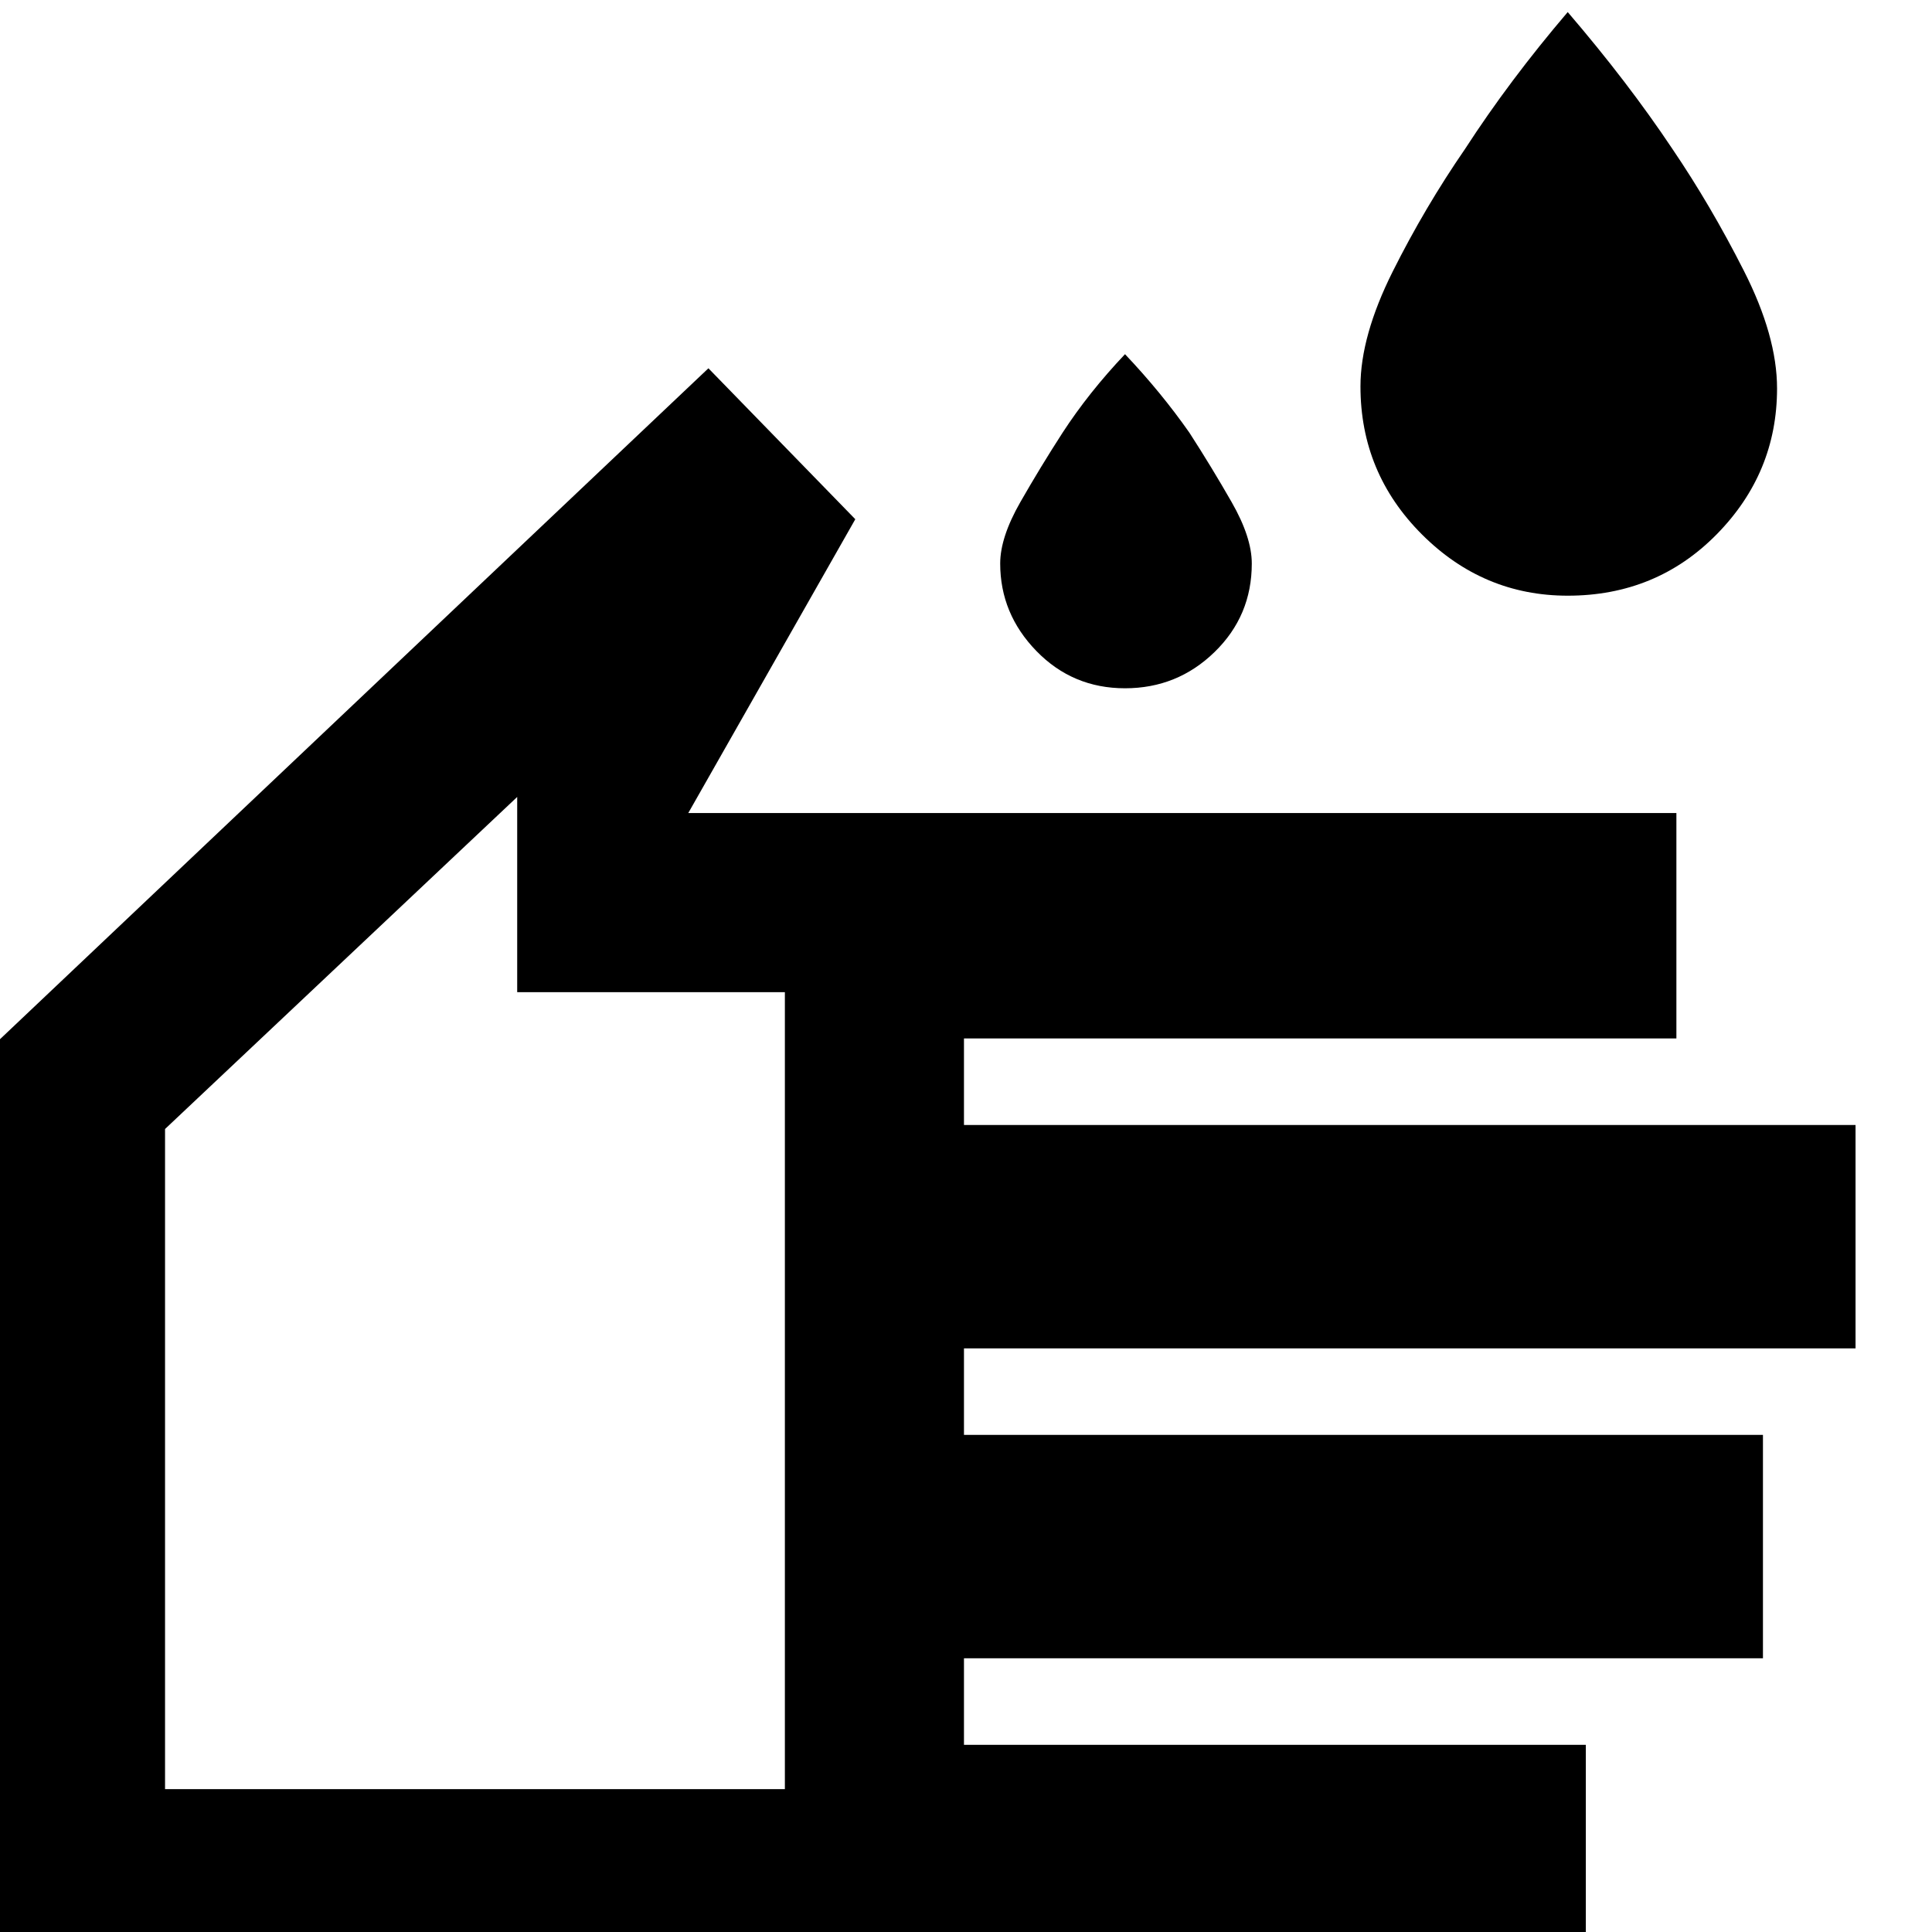 <svg xmlns="http://www.w3.org/2000/svg" height="40" width="40"><path d="M32.458 12.333Q30.708 12.333 29.438 11.063Q28.167 9.792 28.167 8Q28.167 6.958 28.833 5.625Q29.5 4.292 30.333 3.083Q31.25 1.667 32.458 0.25Q33.708 1.708 34.625 3.083Q35.417 4.25 36.104 5.604Q36.792 6.958 36.792 8.042Q36.792 9.792 35.542 11.063Q34.292 12.333 32.458 12.333ZM23.292 14.25Q22.208 14.25 21.458 13.479Q20.708 12.708 20.708 11.667Q20.708 11.125 21.125 10.396Q21.542 9.667 22 8.958Q22.542 8.125 23.292 7.333Q24.042 8.125 24.625 8.958Q25.083 9.667 25.5 10.396Q25.917 11.125 25.917 11.667Q25.917 12.75 25.146 13.5Q24.375 14.25 23.292 14.25ZM-0.292 40.792V21.792L14.667 7.625L17.708 10.75L14.25 16.833H34.708V21.5H19.958V23.292H38.417V27.917H19.958V29.708H36.5V34.333H19.958V36.125H32.833V40.792ZM3.417 37.042H16.25V20.542H10.708V16.5L3.417 23.375ZM9.875 26.792Z"/></svg>